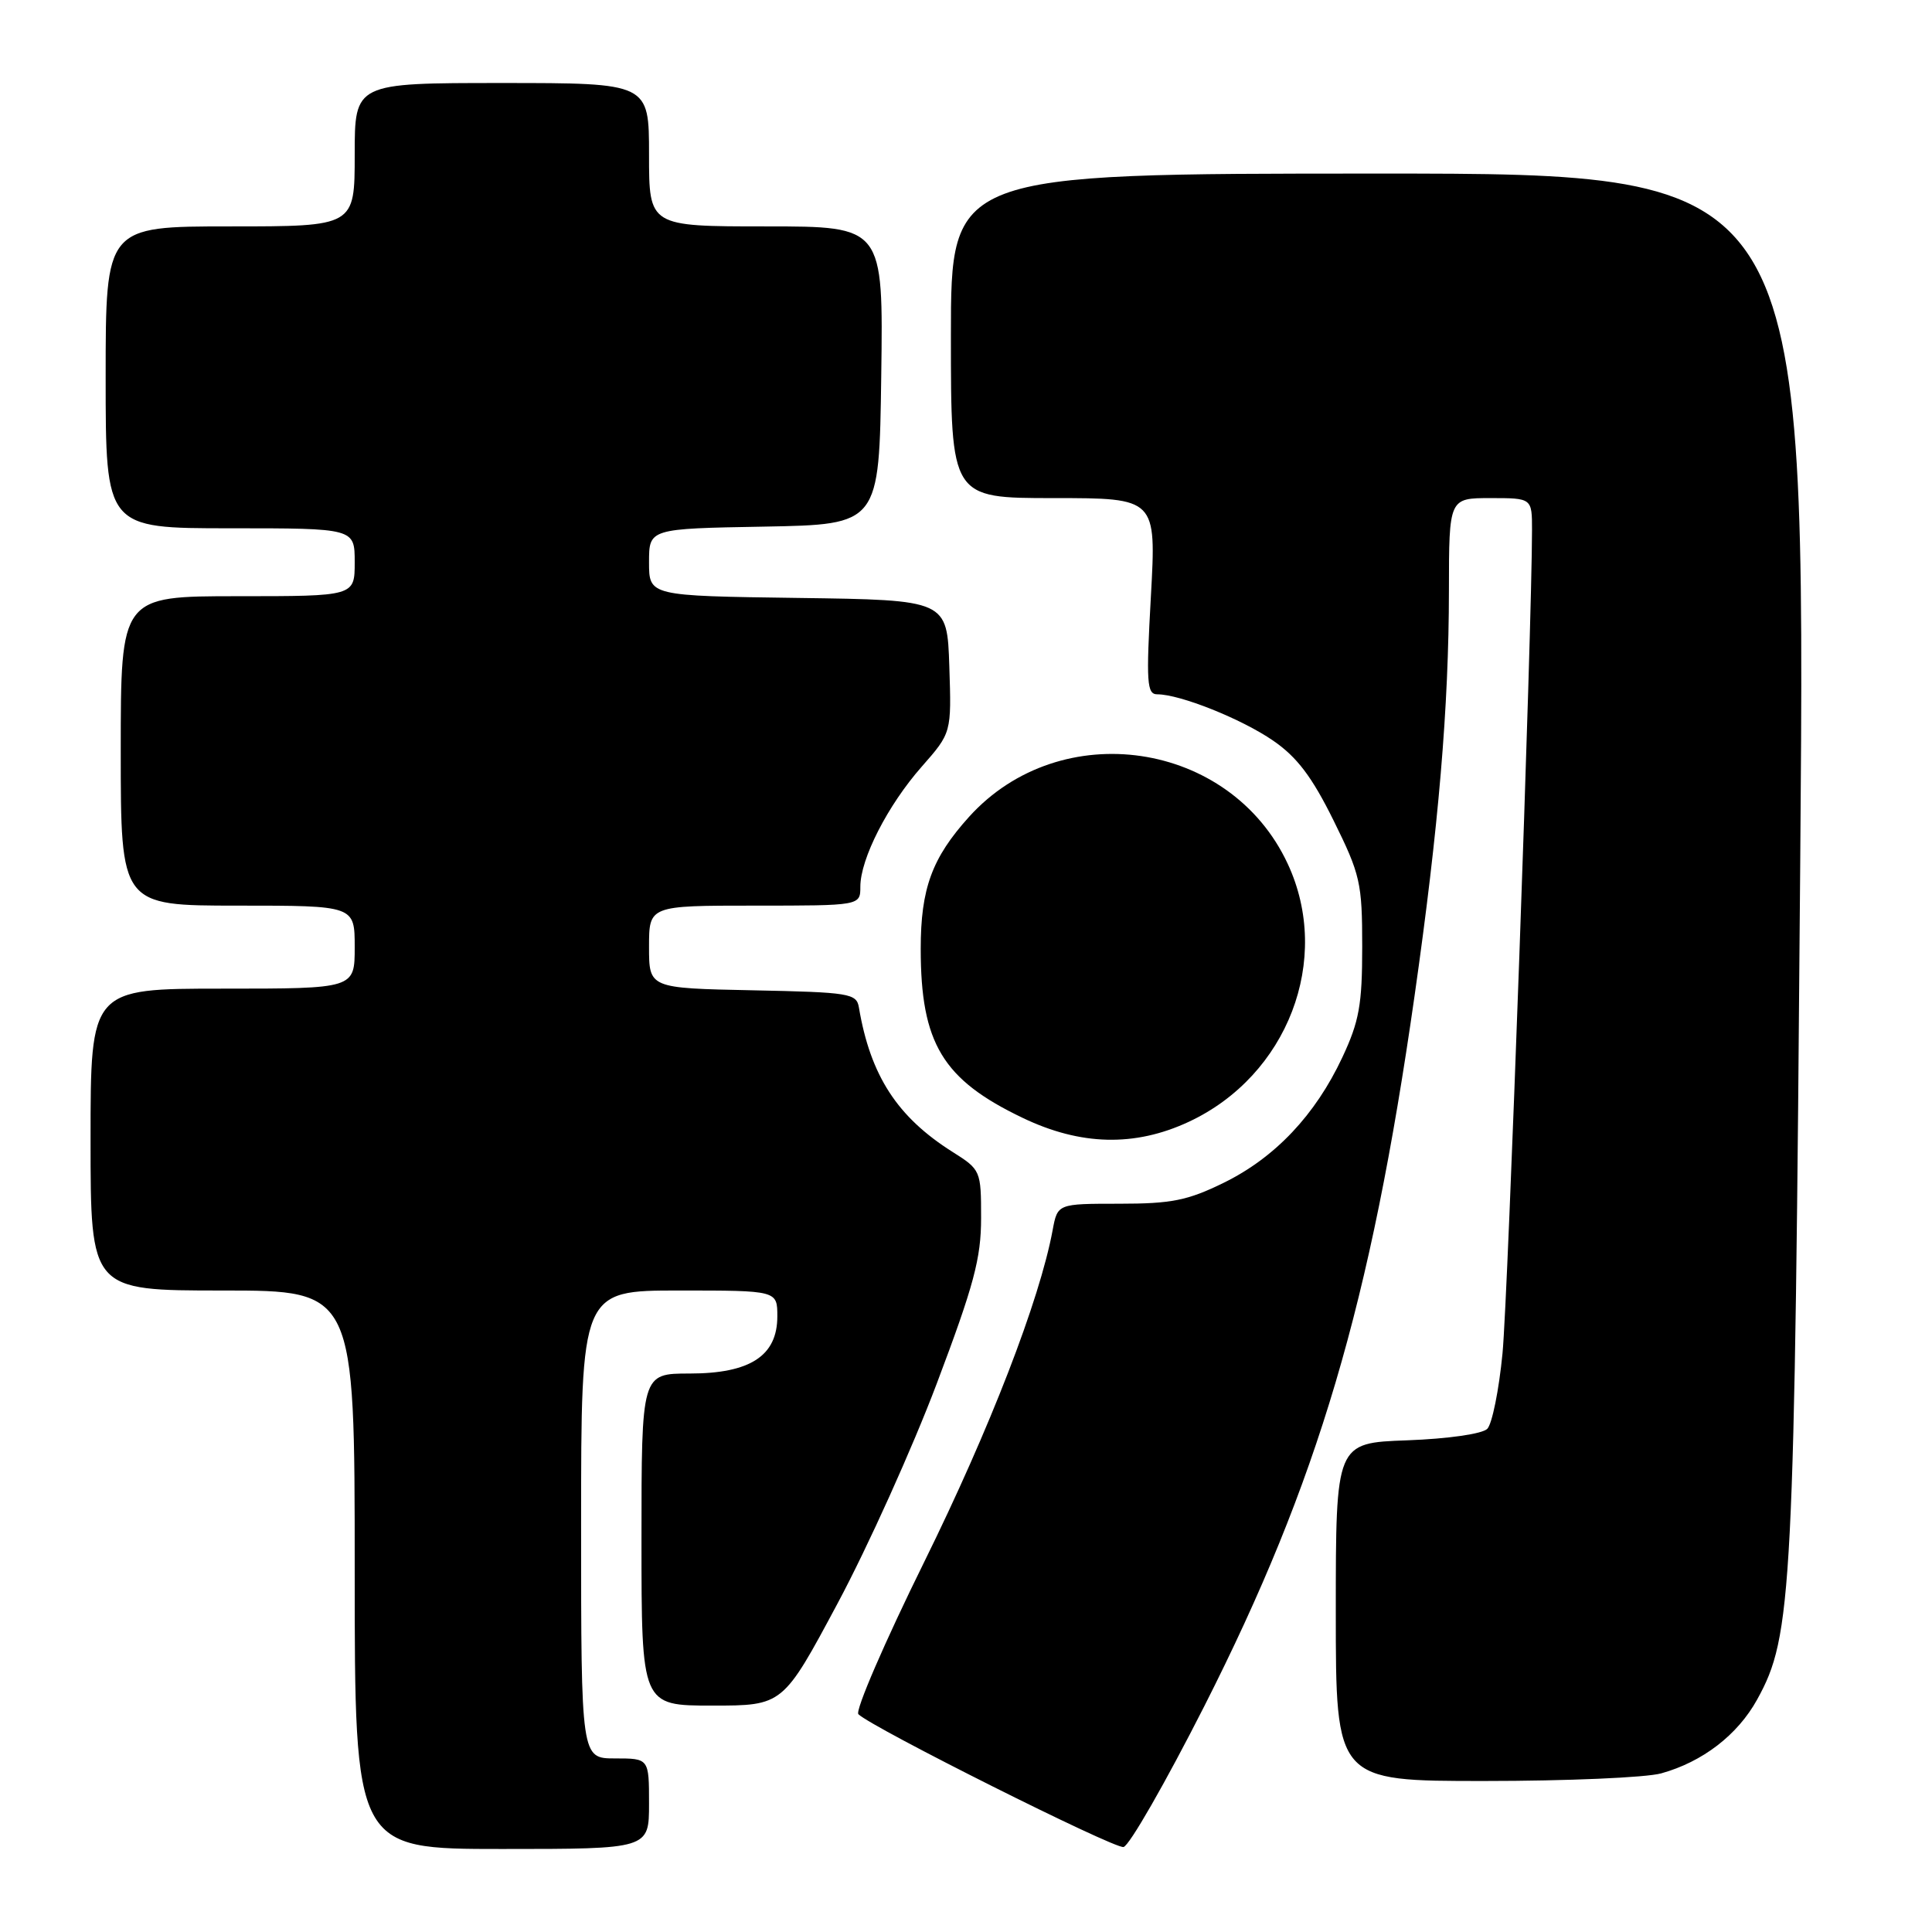 <?xml version="1.0" encoding="UTF-8" standalone="no"?>
<!DOCTYPE svg PUBLIC "-//W3C//DTD SVG 1.1//EN" "http://www.w3.org/Graphics/SVG/1.1/DTD/svg11.dtd" >
<svg xmlns="http://www.w3.org/2000/svg" xmlns:xlink="http://www.w3.org/1999/xlink" version="1.1" viewBox="0 0 256 256">
 <g >
 <path fill="currentColor"
d=" M 86.00 239.00 C 86.00 233.00 86.00 233.00 81.50 233.00 C 77.00 233.00 77.00 233.00 77.00 202.00 C 77.00 171.00 77.00 171.00 90.00 171.00 C 103.00 171.00 103.00 171.00 103.00 174.43 C 103.00 179.66 99.40 182.00 91.37 182.00 C 85.00 182.00 85.00 182.00 85.00 204.00 C 85.00 226.00 85.00 226.00 94.37 226.00 C 103.74 226.00 103.74 226.00 111.00 212.43 C 114.99 204.97 120.90 191.87 124.13 183.32 C 129.05 170.29 130.00 166.74 130.00 161.40 C 130.00 155.11 129.95 154.99 126.21 152.63 C 118.89 148.01 115.34 142.54 113.81 133.50 C 113.50 131.63 112.58 131.48 99.74 131.22 C 86.00 130.94 86.00 130.94 86.00 125.47 C 86.00 120.00 86.00 120.00 100.00 120.00 C 114.00 120.00 114.00 120.00 114.00 117.49 C 114.00 113.80 117.63 106.70 122.13 101.59 C 126.08 97.10 126.08 97.10 125.79 88.30 C 125.50 79.50 125.50 79.50 105.75 79.23 C 86.00 78.96 86.00 78.96 86.00 74.50 C 86.00 70.05 86.00 70.05 101.25 69.78 C 116.50 69.50 116.50 69.50 116.77 49.75 C 117.04 30.00 117.04 30.00 101.52 30.00 C 86.00 30.00 86.00 30.00 86.00 20.50 C 86.00 11.00 86.00 11.00 66.50 11.00 C 47.00 11.00 47.00 11.00 47.00 20.50 C 47.00 30.00 47.00 30.00 30.50 30.00 C 14.00 30.00 14.00 30.00 14.00 50.00 C 14.00 70.00 14.00 70.00 30.50 70.00 C 47.00 70.00 47.00 70.00 47.00 74.50 C 47.00 79.00 47.00 79.00 31.50 79.00 C 16.00 79.00 16.00 79.00 16.00 99.50 C 16.00 120.00 16.00 120.00 31.50 120.00 C 47.00 120.00 47.00 120.00 47.00 125.50 C 47.00 131.00 47.00 131.00 29.50 131.00 C 12.00 131.00 12.00 131.00 12.00 151.00 C 12.00 171.00 12.00 171.00 29.50 171.00 C 47.00 171.00 47.00 171.00 47.00 208.00 C 47.00 245.00 47.00 245.00 66.50 245.00 C 86.00 245.00 86.00 245.00 86.00 239.00 Z  M 159.61 226.01 C 174.64 196.33 181.60 172.82 187.43 132.00 C 190.62 109.65 191.98 93.66 191.99 78.25 C 192.00 66.00 192.00 66.00 197.50 66.00 C 203.00 66.00 203.00 66.00 203.00 70.23 C 203.00 82.98 199.82 171.84 199.09 179.33 C 198.62 184.19 197.71 188.69 197.07 189.33 C 196.40 190.00 191.87 190.65 186.45 190.85 C 177.00 191.19 177.00 191.19 177.00 213.60 C 177.00 236.00 177.00 236.00 196.75 235.99 C 207.61 235.99 218.13 235.54 220.12 234.98 C 225.60 233.46 230.24 229.89 232.83 225.20 C 237.50 216.74 237.77 211.44 238.54 114.25 C 239.27 23.00 239.27 23.00 182.63 23.00 C 126.00 23.00 126.00 23.00 126.00 44.50 C 126.00 66.00 126.00 66.00 139.61 66.00 C 153.22 66.00 153.22 66.00 152.50 79.00 C 151.86 90.48 151.96 92.00 153.35 92.00 C 156.36 92.00 164.52 95.26 168.70 98.14 C 171.86 100.31 173.85 102.94 176.70 108.71 C 180.25 115.89 180.50 116.98 180.50 125.45 C 180.50 133.14 180.10 135.34 177.86 140.12 C 174.29 147.74 168.95 153.39 162.16 156.72 C 157.37 159.07 155.24 159.50 148.32 159.50 C 140.13 159.50 140.13 159.50 139.48 163.00 C 137.76 172.28 131.15 189.35 122.48 206.93 C 117.22 217.59 113.29 226.69 113.74 227.14 C 115.49 228.89 147.58 244.97 148.87 244.74 C 149.62 244.61 154.45 236.18 159.61 226.01 Z  M 157.51 148.65 C 170.62 142.54 176.54 127.13 170.63 114.46 C 163.03 98.12 140.54 94.81 128.41 108.23 C 123.49 113.68 122.00 117.74 122.00 125.72 C 122.00 138.24 124.90 143.05 135.50 148.12 C 143.19 151.81 150.36 151.98 157.51 148.65 Z "/>
</g>
</svg>